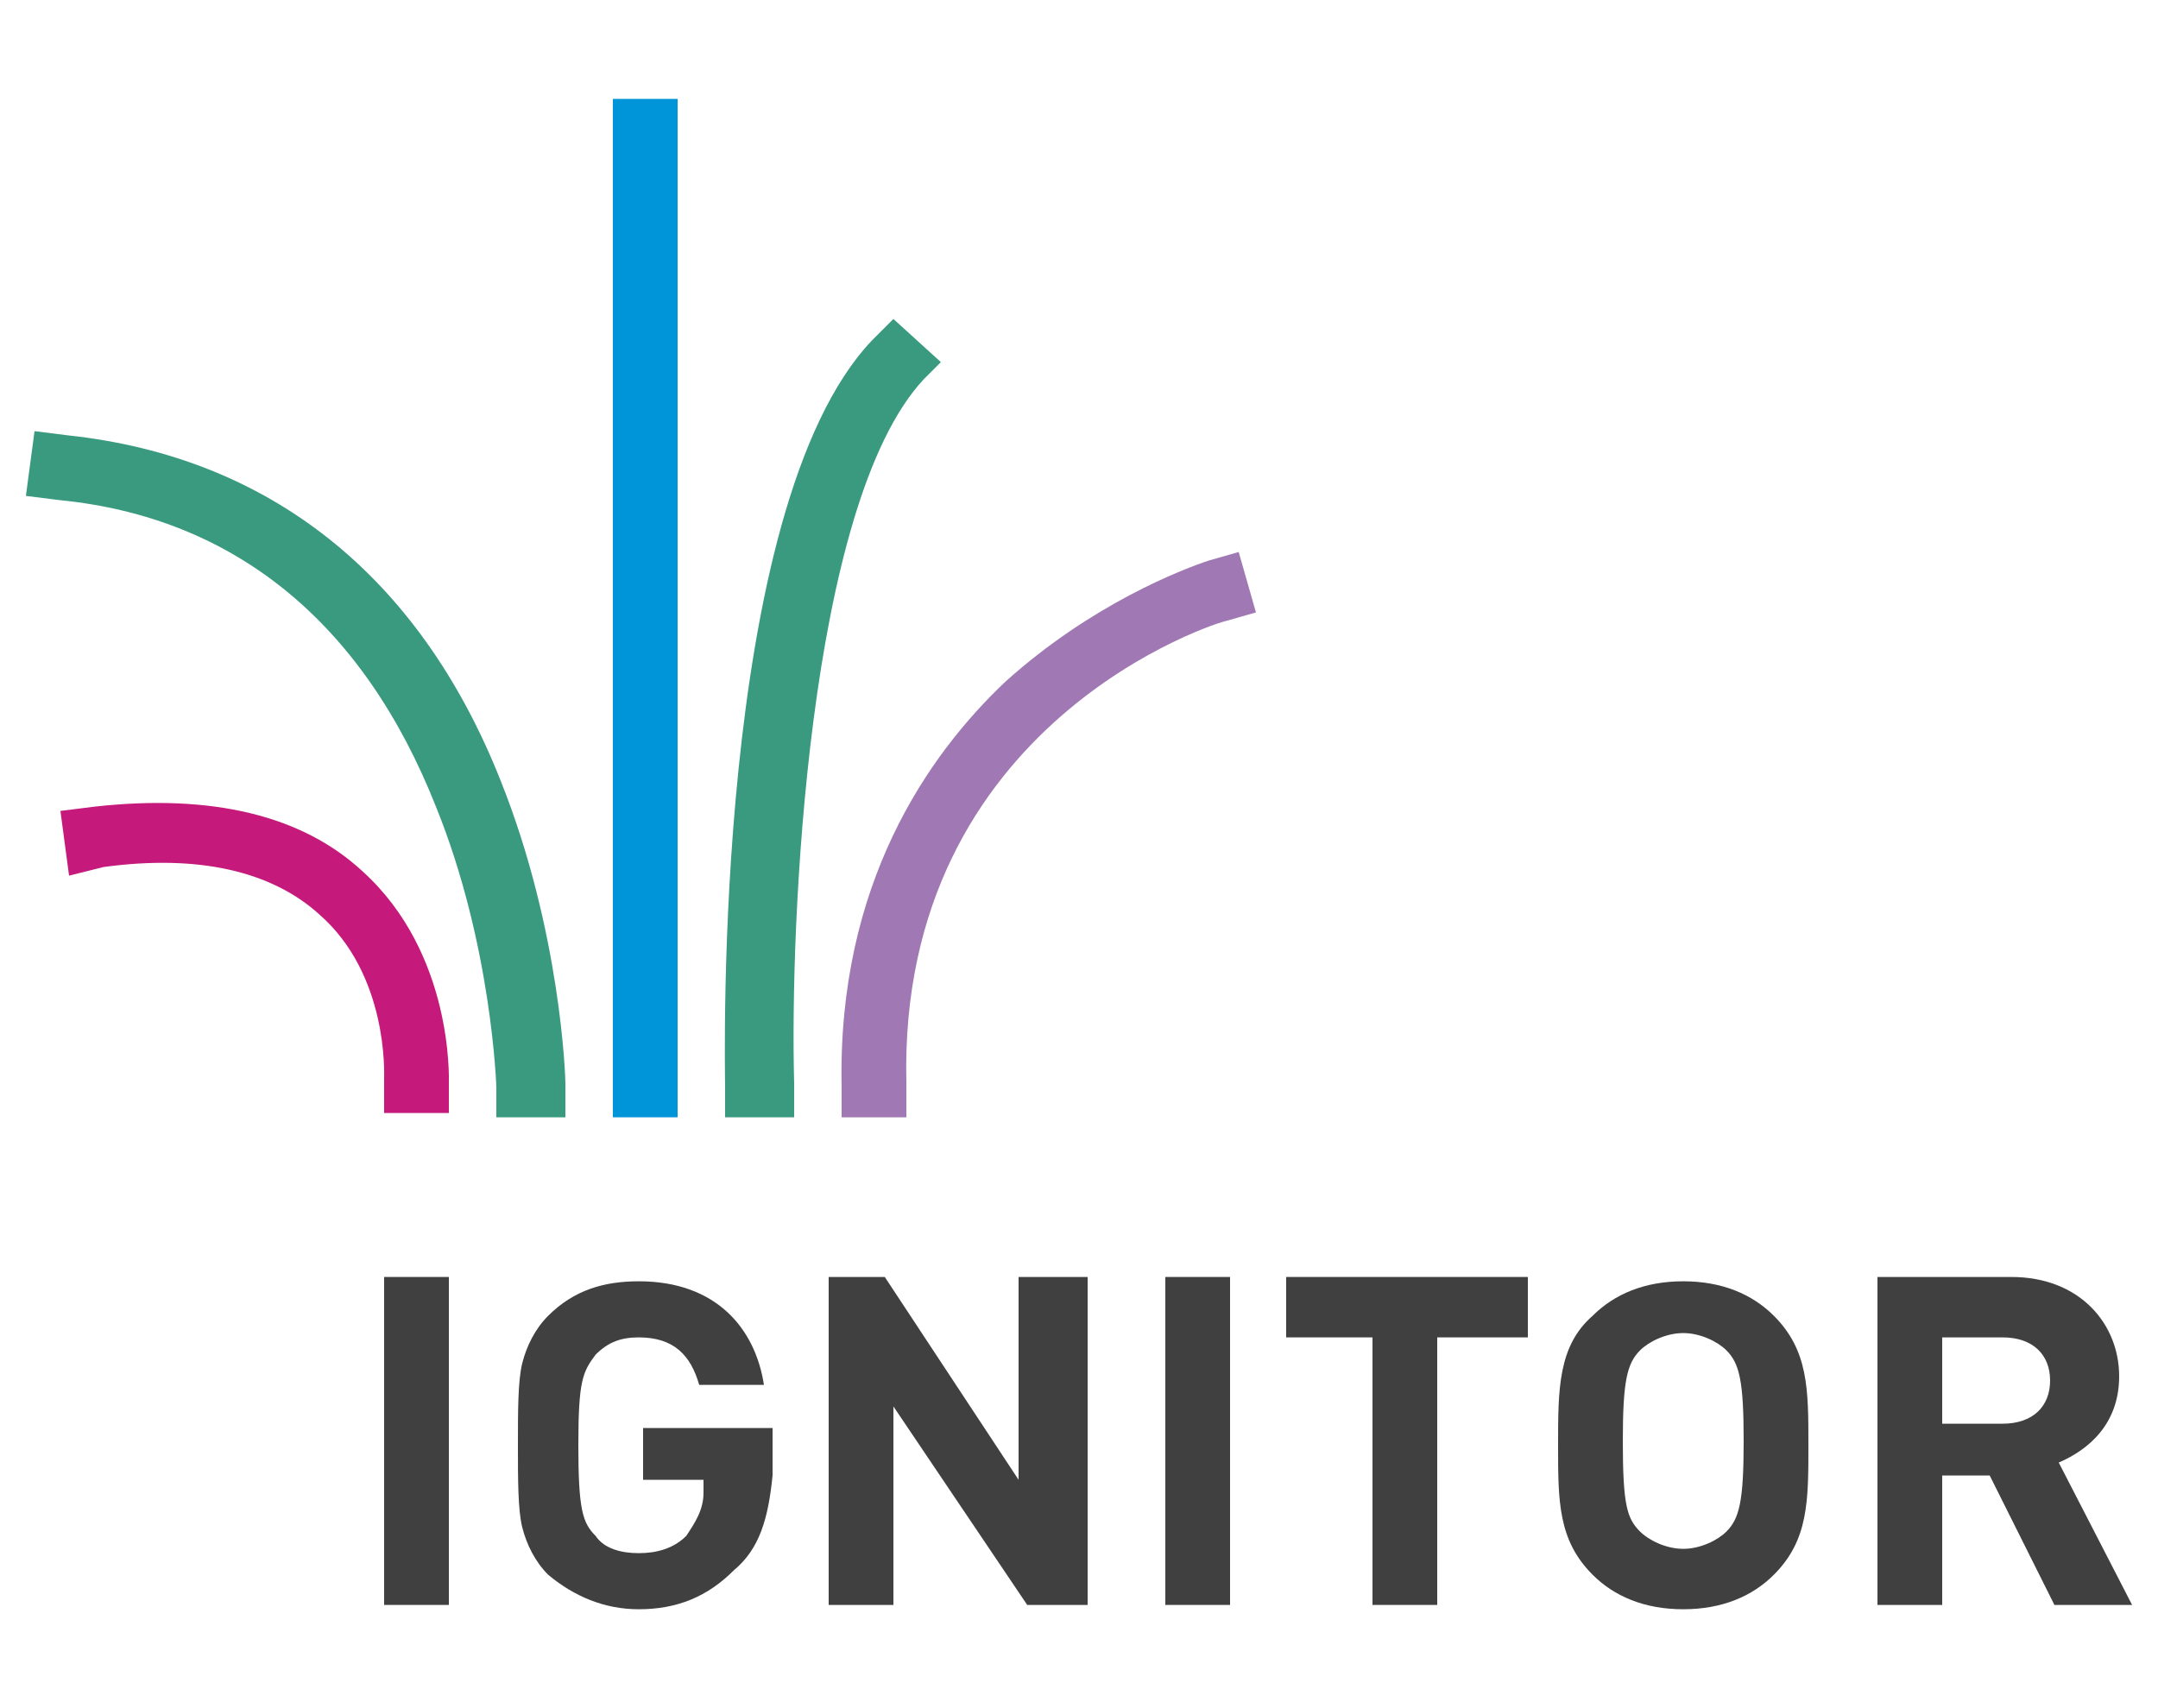 <?xml version="1.0" encoding="utf-8"?>
<!-- Generator: Adobe Illustrator 18.1.0, SVG Export Plug-In . SVG Version: 6.00 Build 0)  -->
<!DOCTYPE svg PUBLIC "-//W3C//DTD SVG 1.1//EN" "http://www.w3.org/Graphics/SVG/1.1/DTD/svg11.dtd">
<svg version="1.1" id="Layer_1" xmlns="http://www.w3.org/2000/svg" xmlns:xlink="http://www.w3.org/1999/xlink" x="0px" y="0px"
	 viewBox="0 0 50 36" enable-background="new 0 0 50 36" xml:space="preserve" width="96px" height="76px">
<g>
	<rect x="14.2" y="0.5" fill="#0094D9" width="1.5" height="23.6"/>
	<path fill="#C51A7B" d="M1.6,18.5L1.4,17l0.8-0.1c2.7-0.3,4.8,0.2,6.2,1.5c2.1,1.9,2,4.8,2,4.9l0,0.7H8.9v-0.8
		c0-0.1,0.1-2.4-1.5-3.8c-1.1-1-2.8-1.4-5-1.1L1.6,18.5z"/>
	<path fill="#A078B4" d="M29.1,12.4l-0.7,0.2c-0.1,0-7.6,2.3-7.4,10.7l0,0.8h-1.5l0-0.7c-0.1-4.7,2-7.7,3.8-9.4
		c2-1.8,4.1-2.6,4.7-2.8l0.7-0.2L29.1,12.4z"/>
	<path fill="#399A80" d="M11.5,24.1l0-0.7c0,0-0.1-3.3-1.4-6.5c-1.7-4.3-4.7-6.7-8.7-7.1L0.6,9.7l0.2-1.5l0.8,0.1
		c4.6,0.5,8.1,3.2,10,8c1.4,3.5,1.5,6.9,1.5,7l0,0.8L11.5,24.1z"/>
	<path fill="#399A80" d="M16.8,24.1l0-0.7c0-0.5-0.3-13.4,3.4-17.3l0.5-0.5l1.1,1L21.4,7c-2.7,2.9-3.1,12.7-3,16.3l0,0.8L16.8,24.1z
		"/>
	<rect x="8.9" y="27.8" fill="#404041" width="1.5" height="7.6"/>
	<path fill="#404041" d="M17,34.6c-0.6,0.6-1.3,0.9-2.2,0.9c-0.8,0-1.5-0.3-2.1-0.8c-0.3-0.3-0.5-0.7-0.6-1.1
		c-0.1-0.4-0.1-1.1-0.1-1.9c0-0.8,0-1.5,0.1-1.9c0.1-0.4,0.3-0.8,0.6-1.1c0.6-0.6,1.3-0.8,2.1-0.8c1.8,0,2.7,1.1,2.9,2.4h-1.5
		c-0.2-0.7-0.6-1.1-1.4-1.1c-0.4,0-0.7,0.1-1,0.4c-0.3,0.4-0.4,0.6-0.4,2.1c0,1.5,0.1,1.8,0.4,2.1c0.2,0.3,0.6,0.4,1,0.4
		c0.4,0,0.8-0.1,1.1-0.4c0.2-0.3,0.4-0.6,0.4-1v-0.3h-1.4v-1.2h3v1.1C17.8,33.4,17.6,34.1,17,34.6"/>
	<polygon fill="#404041" points="23.8,35.4 20.7,30.8 20.7,35.4 19.2,35.4 19.2,27.8 20.5,27.8 23.6,32.5 23.6,27.8 25.2,27.8 
		25.2,35.4 	"/>
	<rect x="27" y="27.8" fill="#404041" width="1.5" height="7.6"/>
	<polygon fill="#404041" points="33.3,29.2 33.3,35.4 31.8,35.4 31.8,29.2 29.8,29.2 29.8,27.8 35.4,27.8 35.4,29.2 	"/>
	<path fill="#404041" d="M40,29.5L40,29.5c-0.2-0.2-0.6-0.4-1-0.4c-0.4,0-0.8,0.2-1,0.4c-0.3,0.3-0.4,0.7-0.4,2.1
		c0,1.5,0.1,1.8,0.4,2.1c0.2,0.2,0.6,0.4,1,0.4c0.4,0,0.8-0.2,1-0.4c0.3-0.3,0.4-0.7,0.4-2.1C40.4,30.2,40.3,29.8,40,29.5
		 M41.1,34.7c-0.5,0.5-1.2,0.8-2.1,0.8c-0.9,0-1.6-0.3-2.1-0.8c-0.8-0.8-0.8-1.7-0.8-3c0-1.3,0-2.3,0.8-3c0.5-0.5,1.2-0.8,2.1-0.8
		c0.9,0,1.6,0.3,2.1,0.8c0.8,0.8,0.8,1.7,0.8,3C41.9,33,41.9,33.9,41.1,34.7"/>
	<path fill="#404041" d="M46.4,29.2L46.4,29.2H45v2h1.4c0.7,0,1.1-0.4,1.1-1S47.1,29.2,46.4,29.2 M47.6,35.4l-1.5-3H45v3h-1.5v-7.6
		h3.1c1.6,0,2.5,1.1,2.5,2.3c0,1.1-0.7,1.7-1.4,2l1.7,3.3H47.6z"/>
</g>
</svg>
